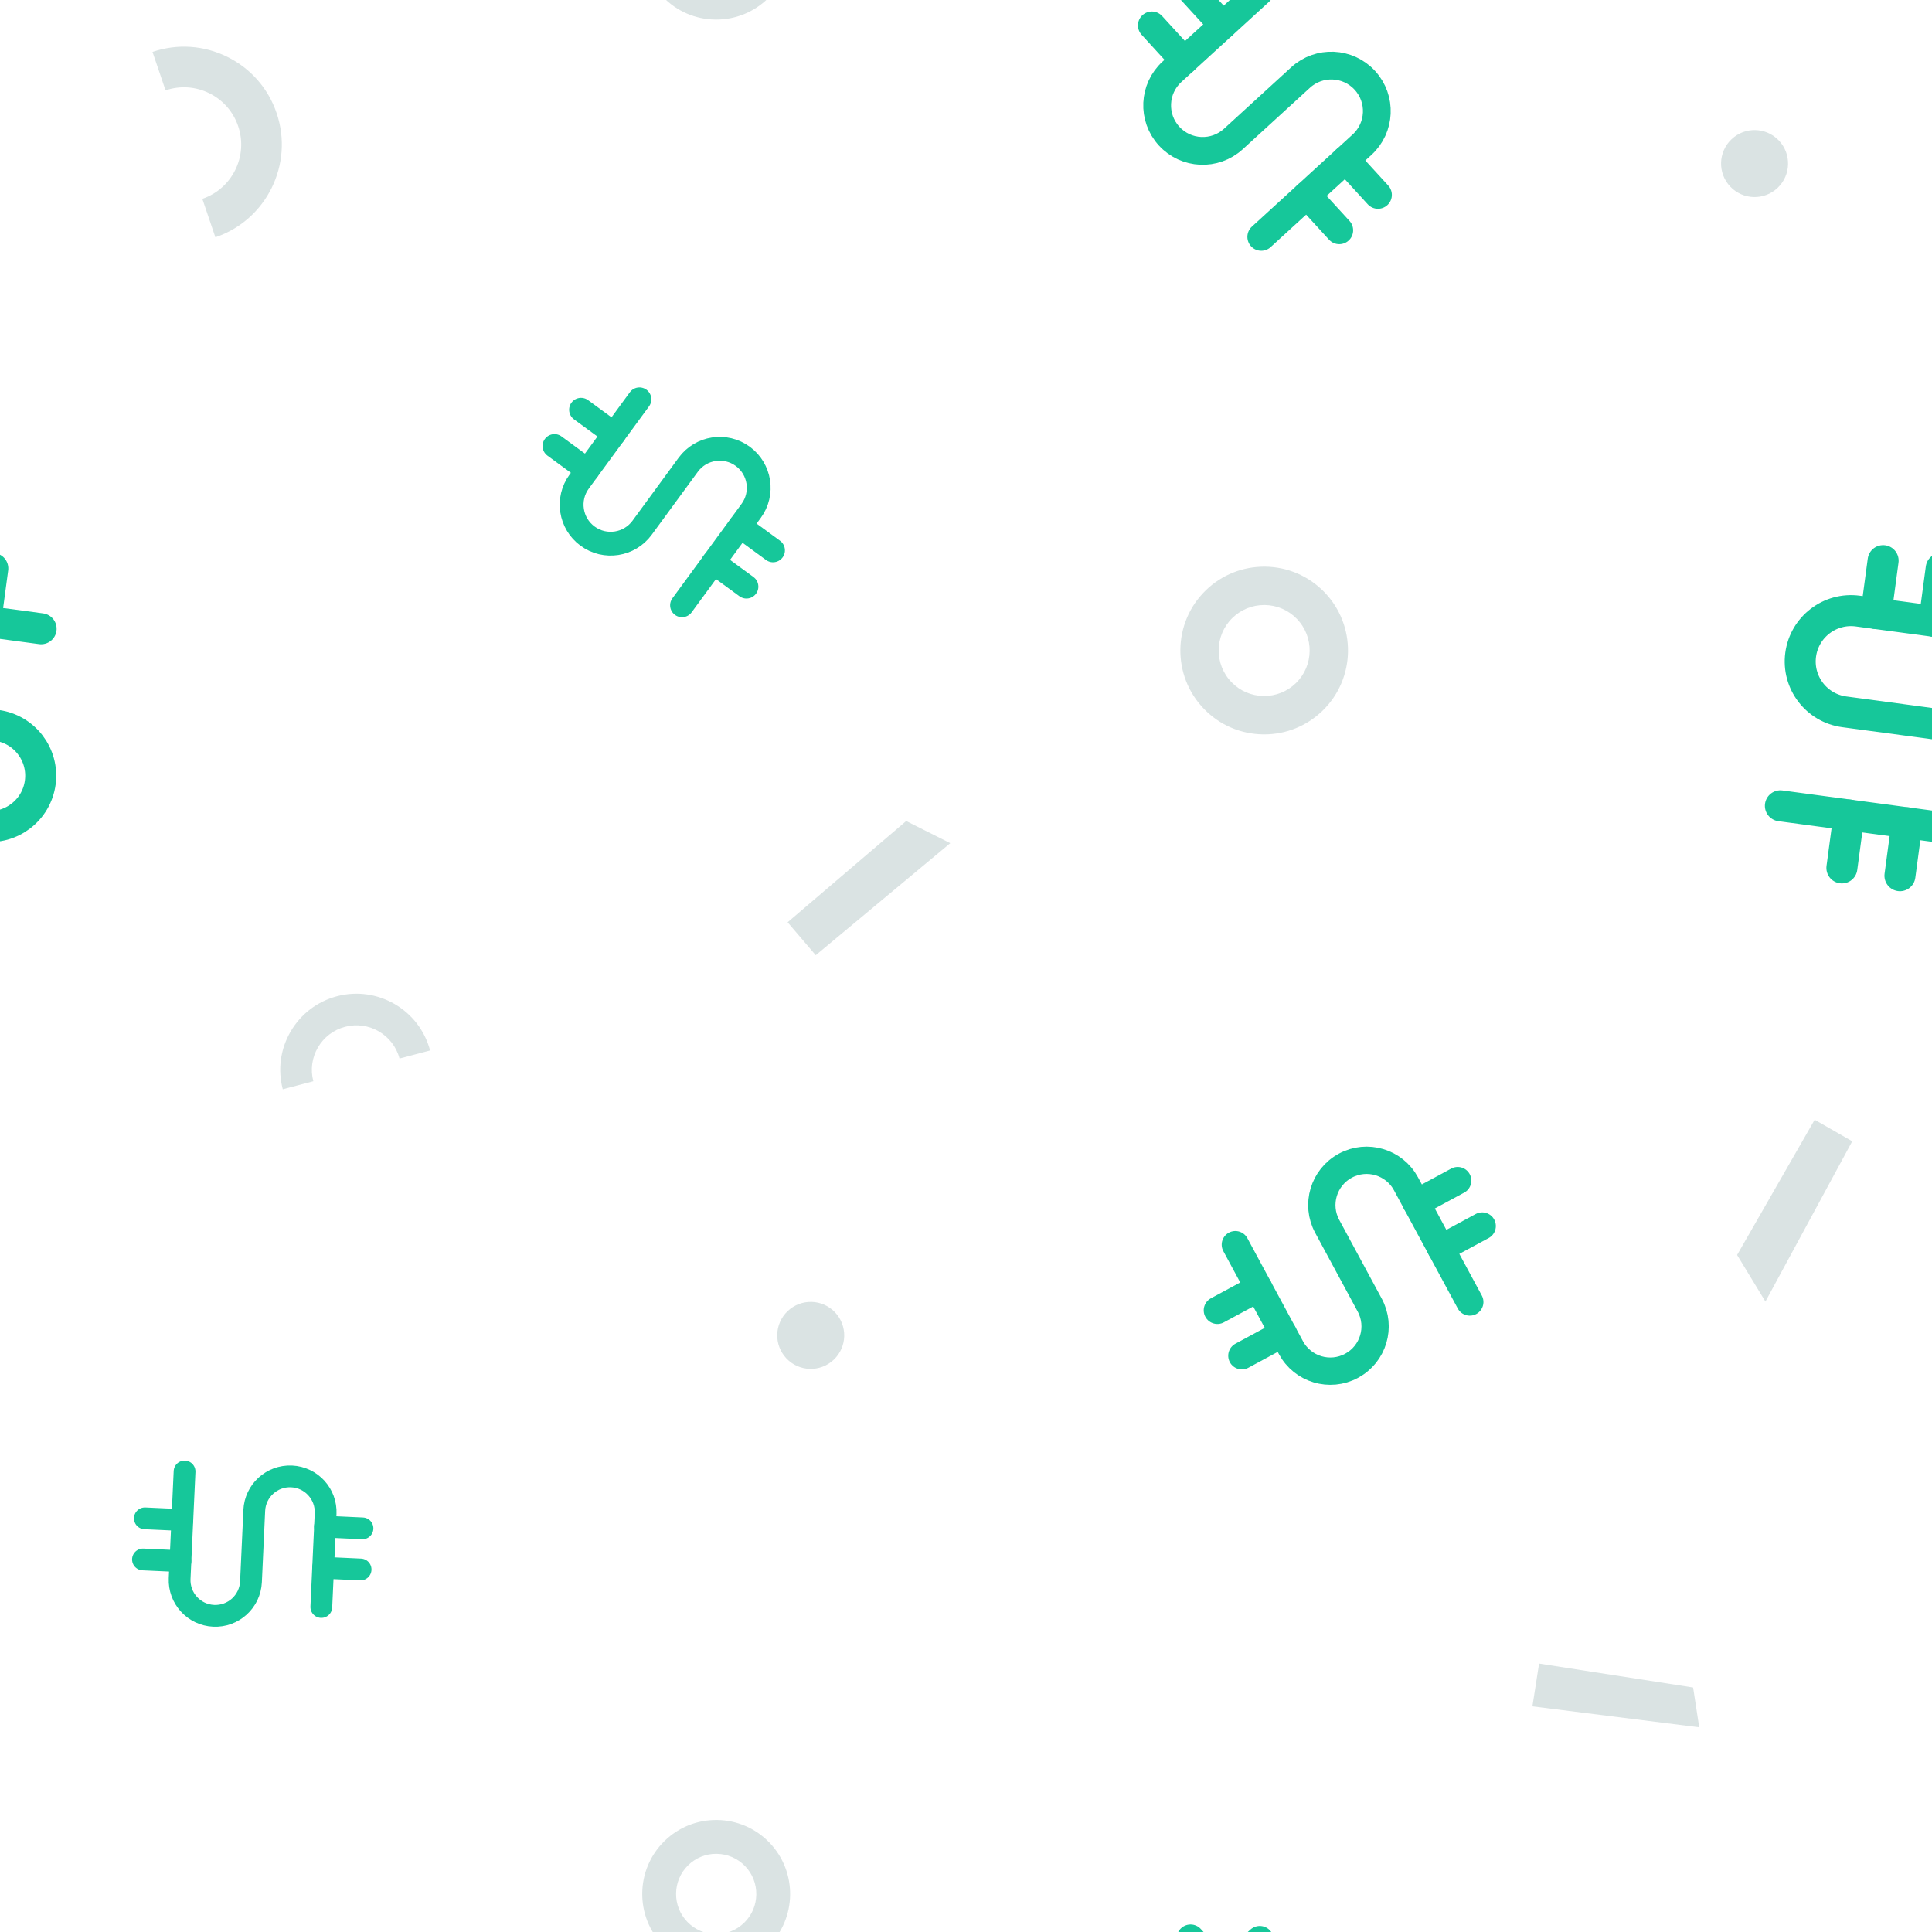 <?xml version="1.0" encoding="utf-8"?>
<svg xmlns="http://www.w3.org/2000/svg" xmlns:xlink="http://www.w3.org/1999/xlink" style="background: rgb(241, 242, 243); display: block; position: relative; shape-rendering: auto;" width="66" height="66" preserveAspectRatio="xMidYMid" viewBox="0 0 66 66"><g transform="scale(0.26)">


<defs><g id="id-0.5277730975464496"><!--Generator: Adobe Illustrator 21.0.0, SVG Export Plug-In . SVG Version: 6.00 Build 0)--><path style="fill: none; stroke: rgb(22, 199, 154); stroke-width: 8; stroke-linecap: round; stroke-linejoin: round; stroke-miterlimit: 10;" d=" M71.172,23.77H36.885c-7.243,0-13.115,5.872-13.115,13.115v0C23.77,44.128,29.642,50,36.885,50h26.23 c7.243,0,13.115,5.872,13.115,13.115v0c0,7.243-5.872,13.115-13.115,13.115H23.77" data-stroke="c1"></path><line style="fill: none; stroke: rgb(22, 199, 154); stroke-width: 8; stroke-linecap: round; stroke-linejoin: round; stroke-miterlimit: 10;" x1="41.631" y1="76.23" x2="41.631" y2="90" data-stroke="c1"></line><line style="fill: none; stroke: rgb(22, 199, 154); stroke-width: 8; stroke-linecap: round; stroke-linejoin: round; stroke-miterlimit: 10;" x1="41.631" y1="10" x2="41.631" y2="23.77" data-stroke="c1"></line><line style="fill: none; stroke: rgb(22, 199, 154); stroke-width: 8; stroke-linecap: round; stroke-linejoin: round; stroke-miterlimit: 10;" x1="56.746" y1="76.23" x2="56.746" y2="90" data-stroke="c1"></line><line style="fill: none; stroke: rgb(22, 199, 154); stroke-width: 8; stroke-linecap: round; stroke-linejoin: round; stroke-miterlimit: 10;" x1="56.746" y1="10" x2="56.746" y2="23.77" data-stroke="c1"></line></g></defs>

<!-- Generator: Adobe Illustrator 21.0.0, SVG Export Plug-In . SVG Version: 6.00 Build 0)  -->


















<g data-idx="0" data-dup="" dx="-384" dy="-128" style="transform-origin: -299.697px -33.235px; animation: 8.333s linear 0s infinite normal forwards running move-ltr-787b7d43-3afa-45d5-9ed5-de8f789bc56b;"><g transform="translate(-384,-128)"><polygon fill="#B3B4B4" points="95.261,98.953 73.345,96.2 74.22,90.577 94.461,93.724 " data-fill="c2" style="fill: rgb(218, 227, 227);"></polygon></g></g><g data-idx="0" data-dup="" dx="-128" dy="-128" style="transform-origin: -43.697px -33.235px; animation: 8.333s linear 0s infinite normal forwards running move-ltr-787b7d43-3afa-45d5-9ed5-de8f789bc56b;"><g transform="translate(-128,-128)"><polygon fill="#B3B4B4" points="95.261,98.953 73.345,96.2 74.22,90.577 94.461,93.724 " data-fill="c2" style="fill: rgb(218, 227, 227);"></polygon></g></g><g data-idx="0" data-dup="" dx="128" dy="-128" style="transform-origin: 212.303px -33.235px; animation: 8.333s linear 0s infinite normal forwards running move-ltr-787b7d43-3afa-45d5-9ed5-de8f789bc56b;"><g transform="translate(128,-128)"><polygon fill="#B3B4B4" points="95.261,98.953 73.345,96.2 74.22,90.577 94.461,93.724 " data-fill="c2" style="fill: rgb(218, 227, 227);"></polygon></g></g><g data-idx="1" data-dup="" dx="-384" dy="-128" style="transform-origin: -345.899px 85.472px; animation: 8.333s linear 0s infinite normal forwards running move-ltr-787b7d43-3afa-45d5-9ed5-de8f789bc56b;"><g transform="translate(-384,-128)"><path fill="#B3B4B4" d="M38.105,224.49c-0.05,0-0.099,0-0.149-0.001c-2.943-0.039-5.694-1.221-7.748-3.33
	c-4.239-4.352-4.147-11.342,0.205-15.581c2.108-2.054,4.884-3.157,7.833-3.124c2.943,0.039,5.694,1.222,7.748,3.33
	c4.239,4.352,4.147,11.342-0.205,15.58C43.716,223.383,40.992,224.49,38.105,224.49z M38.098,207.494
	c-1.567,0-3.044,0.6-4.169,1.695c-2.361,2.3-2.411,6.092-0.111,8.453c1.114,1.144,2.607,1.785,4.204,1.806
	c1.609,0.014,3.106-0.581,4.25-1.695c2.361-2.3,2.411-6.092,0.112-8.453l0,0c-1.114-1.144-2.607-1.785-4.204-1.806
	C38.152,207.494,38.125,207.494,38.098,207.494z" data-fill="c2" style="fill: rgb(218, 227, 227);"></path></g></g><g data-idx="1" data-dup="" dx="-128" dy="-128" style="transform-origin: -89.899px 85.472px; animation: 8.333s linear 0s infinite normal forwards running move-ltr-787b7d43-3afa-45d5-9ed5-de8f789bc56b;"><g transform="translate(-128,-128)"><path fill="#B3B4B4" d="M38.105,224.49c-0.05,0-0.099,0-0.149-0.001c-2.943-0.039-5.694-1.221-7.748-3.33
	c-4.239-4.352-4.147-11.342,0.205-15.581c2.108-2.054,4.884-3.157,7.833-3.124c2.943,0.039,5.694,1.222,7.748,3.33
	c4.239,4.352,4.147,11.342-0.205,15.58C43.716,223.383,40.992,224.49,38.105,224.49z M38.098,207.494
	c-1.567,0-3.044,0.6-4.169,1.695c-2.361,2.3-2.411,6.092-0.111,8.453c1.114,1.144,2.607,1.785,4.204,1.806
	c1.609,0.014,3.106-0.581,4.25-1.695c2.361-2.3,2.411-6.092,0.112-8.453l0,0c-1.114-1.144-2.607-1.785-4.204-1.806
	C38.152,207.494,38.125,207.494,38.098,207.494z" data-fill="c2" style="fill: rgb(218, 227, 227);"></path></g></g><g data-idx="1" data-dup="" dx="128" dy="-128" style="transform-origin: 166.101px 85.472px; animation: 8.333s linear 0s infinite normal forwards running move-ltr-787b7d43-3afa-45d5-9ed5-de8f789bc56b;"><g transform="translate(128,-128)"><path fill="#B3B4B4" d="M38.105,224.49c-0.05,0-0.099,0-0.149-0.001c-2.943-0.039-5.694-1.221-7.748-3.33
	c-4.239-4.352-4.147-11.342,0.205-15.581c2.108-2.054,4.884-3.157,7.833-3.124c2.943,0.039,5.694,1.222,7.748,3.33
	c4.239,4.352,4.147,11.342-0.205,15.58C43.716,223.383,40.992,224.49,38.105,224.49z M38.098,207.494
	c-1.567,0-3.044,0.6-4.169,1.695c-2.361,2.3-2.411,6.092-0.111,8.453c1.114,1.144,2.607,1.785,4.204,1.806
	c1.609,0.014,3.106-0.581,4.25-1.695c2.361-2.3,2.411-6.092,0.112-8.453l0,0c-1.114-1.144-2.607-1.785-4.204-1.806
	C38.152,207.494,38.125,207.494,38.098,207.494z" data-fill="c2" style="fill: rgb(218, 227, 227);"></path></g></g><g data-idx="2" data-dup="" dx="-384" dy="-128" style="transform-origin: -149.51px -80.499px; animation: 8.333s linear 0s infinite normal forwards running move-ltr-787b7d43-3afa-45d5-9ed5-de8f789bc56b;"><g transform="translate(-384,-128)"><ellipse transform="matrix(0.725 -0.689 0.689 0.725 31.783 174.591)" fill="#B3B4B4" cx="234.5" cy="47.5" rx="4.4" ry="4.4" data-fill="c2" style="fill: rgb(218, 227, 227);"></ellipse></g></g><g data-idx="2" data-dup="" dx="-128" dy="-128" style="transform-origin: 106.49px -80.499px; animation: 8.333s linear 0s infinite normal forwards running move-ltr-787b7d43-3afa-45d5-9ed5-de8f789bc56b;"><g transform="translate(-128,-128)"><ellipse transform="matrix(0.725 -0.689 0.689 0.725 31.783 174.591)" fill="#B3B4B4" cx="234.5" cy="47.5" rx="4.4" ry="4.4" data-fill="c2" style="fill: rgb(218, 227, 227);"></ellipse></g></g><g data-idx="2" data-dup="" dx="128" dy="-128" style="transform-origin: 362.49px -80.499px; animation: 8.333s linear 0s infinite normal forwards running move-ltr-787b7d43-3afa-45d5-9ed5-de8f789bc56b;"><g transform="translate(128,-128)"><ellipse transform="matrix(0.725 -0.689 0.689 0.725 31.783 174.591)" fill="#B3B4B4" cx="234.5" cy="47.5" rx="4.4" ry="4.4" data-fill="c2" style="fill: rgb(218, 227, 227);"></ellipse></g></g><g data-idx="3" data-dup="" dx="-384" dy="-128" style="transform-origin: -227.467px 18.653px; animation: 8.333s linear 0s infinite normal forwards running move-ltr-787b7d43-3afa-45d5-9ed5-de8f789bc56b;"><g transform="translate(-384,-128)"><path fill="#B3B4B4" d="M156.299,159.176l-1.714-5.053c3.929-1.333,6.042-5.614,4.709-9.543c-0.645-1.903-1.994-3.442-3.796-4.331
	c-1.803-0.89-3.844-1.024-5.747-0.378l-1.714-5.053c3.254-1.103,6.741-0.874,9.822,0.646c3.08,1.52,5.385,4.149,6.488,7.402
	C166.625,149.582,163.015,156.898,156.299,159.176z" data-fill="c2" style="fill: rgb(218, 227, 227);"></path></g></g><g data-idx="3" data-dup="" dx="-128" dy="-128" style="transform-origin: 28.533px 18.653px; animation: 8.333s linear 0s infinite normal forwards running move-ltr-787b7d43-3afa-45d5-9ed5-de8f789bc56b;"><g transform="translate(-128,-128)"><path fill="#B3B4B4" d="M156.299,159.176l-1.714-5.053c3.929-1.333,6.042-5.614,4.709-9.543c-0.645-1.903-1.994-3.442-3.796-4.331
	c-1.803-0.89-3.844-1.024-5.747-0.378l-1.714-5.053c3.254-1.103,6.741-0.874,9.822,0.646c3.08,1.52,5.385,4.149,6.488,7.402
	C166.625,149.582,163.015,156.898,156.299,159.176z" data-fill="c2" style="fill: rgb(218, 227, 227);"></path></g></g><g data-idx="3" data-dup="" dx="128" dy="-128" style="transform-origin: 284.533px 18.653px; animation: 8.333s linear 0s infinite normal forwards running move-ltr-787b7d43-3afa-45d5-9ed5-de8f789bc56b;"><g transform="translate(128,-128)"><path fill="#B3B4B4" d="M156.299,159.176l-1.714-5.053c3.929-1.333,6.042-5.614,4.709-9.543c-0.645-1.903-1.994-3.442-3.796-4.331
	c-1.803-0.89-3.844-1.024-5.747-0.378l-1.714-5.053c3.254-1.103,6.741-0.874,9.822,0.646c3.08,1.52,5.385,4.149,6.488,7.402
	C166.625,149.582,163.015,156.898,156.299,159.176z" data-fill="c2" style="fill: rgb(218, 227, 227);"></path></g></g><g data-idx="4" data-dup="" dx="-384" dy="-128" style="transform-origin: -281.506px 21.495px; animation: 8.333s linear 0s infinite normal forwards running move-ltr-787b7d43-3afa-45d5-9ed5-de8f789bc56b;"><g transform="translate(-384,-128)"><ellipse transform="matrix(0.725 -0.689 0.689 0.725 -74.784 111.724)" fill="#B3B4B4" cx="102.5" cy="149.5" rx="4.4" ry="4.4" data-fill="c2" style="fill: rgb(218, 227, 227);"></ellipse></g></g><g data-idx="4" data-dup="" dx="-128" dy="-128" style="transform-origin: -25.506px 21.495px; animation: 8.333s linear 0s infinite normal forwards running move-ltr-787b7d43-3afa-45d5-9ed5-de8f789bc56b;"><g transform="translate(-128,-128)"><ellipse transform="matrix(0.725 -0.689 0.689 0.725 -74.784 111.724)" fill="#B3B4B4" cx="102.5" cy="149.5" rx="4.4" ry="4.4" data-fill="c2" style="fill: rgb(218, 227, 227);"></ellipse></g></g><g data-idx="4" data-dup="" dx="128" dy="-128" style="transform-origin: 230.494px 21.495px; animation: 8.333s linear 0s infinite normal forwards running move-ltr-787b7d43-3afa-45d5-9ed5-de8f789bc56b;"><g transform="translate(128,-128)"><ellipse transform="matrix(0.725 -0.689 0.689 0.725 -74.784 111.724)" fill="#B3B4B4" cx="102.5" cy="149.5" rx="4.4" ry="4.4" data-fill="c2" style="fill: rgb(218, 227, 227);"></ellipse></g></g><g data-idx="5" data-dup="" dx="-384" dy="-128" style="transform-origin: -141.829px 116.691px; animation: 8.333s linear 0s infinite normal forwards running move-ltr-787b7d43-3afa-45d5-9ed5-de8f789bc56b;"><g transform="translate(-384,-128)"><polygon fill="#B3B4B4" points="231.486,249.178 247.065,235.877 252.857,238.786 235.18,253.505 " data-fill="c2" style="fill: rgb(218, 227, 227);"></polygon></g></g><g data-idx="5" data-dup="" dx="-128" dy="-128" style="transform-origin: 114.171px 116.691px; animation: 8.333s linear 0s infinite normal forwards running move-ltr-787b7d43-3afa-45d5-9ed5-de8f789bc56b;"><g transform="translate(-128,-128)"><polygon fill="#B3B4B4" points="231.486,249.178 247.065,235.877 252.857,238.786 235.18,253.505 " data-fill="c2" style="fill: rgb(218, 227, 227);"></polygon></g></g><g data-idx="5" data-dup="" dx="128" dy="-128" style="transform-origin: 370.171px 116.691px; animation: 8.333s linear 0s infinite normal forwards running move-ltr-787b7d43-3afa-45d5-9ed5-de8f789bc56b;"><g transform="translate(128,-128)"><polygon fill="#B3B4B4" points="231.486,249.178 247.065,235.877 252.857,238.786 235.18,253.505 " data-fill="c2" style="fill: rgb(218, 227, 227);"></polygon></g></g><g data-idx="6" data-dup="" dx="-384" dy="-128" style="transform-origin: -276.197px -96.931px; animation: 8.333s linear 0s infinite normal forwards running move-ltr-787b7d43-3afa-45d5-9ed5-de8f789bc56b;"><g transform="translate(-384,-128)"><polygon fill="#B3B4B4" points="115.367,21.954 103.961,43.014 100.239,36.891 110.431,19.123 " data-fill="c2" style="fill: rgb(218, 227, 227);"></polygon></g></g><g data-idx="6" data-dup="" dx="-128" dy="-128" style="transform-origin: -20.197px -96.931px; animation: 8.333s linear 0s infinite normal forwards running move-ltr-787b7d43-3afa-45d5-9ed5-de8f789bc56b;"><g transform="translate(-128,-128)"><polygon fill="#B3B4B4" points="115.367,21.954 103.961,43.014 100.239,36.891 110.431,19.123 " data-fill="c2" style="fill: rgb(218, 227, 227);"></polygon></g></g><g data-idx="6" data-dup="" dx="128" dy="-128" style="transform-origin: 235.803px -96.931px; animation: 8.333s linear 0s infinite normal forwards running move-ltr-787b7d43-3afa-45d5-9ed5-de8f789bc56b;"><g transform="translate(128,-128)"><polygon fill="#B3B4B4" points="115.367,21.954 103.961,43.014 100.239,36.891 110.431,19.123 " data-fill="c2" style="fill: rgb(218, 227, 227);"></polygon></g></g><g data-idx="7" data-dup="" dx="-384" dy="-128" style="transform-origin: -161.9px -7.15px; animation: 8.333s linear 0s infinite normal forwards running move-ltr-787b7d43-3afa-45d5-9ed5-de8f789bc56b;"><g transform="translate(-384,-128)"><path fill="#B3B4B4" d="M222.104,130.57c-0.044,0-0.088,0-0.132-0.001c-2.596-0.034-5.024-1.077-6.835-2.937
	c-3.74-3.84-3.659-10.006,0.181-13.746c1.86-1.812,4.308-2.785,6.91-2.756c2.596,0.034,5.024,1.078,6.835,2.938
	c3.74,3.839,3.659,10.006-0.181,13.745C227.054,129.594,224.651,130.57,222.104,130.57z M222.099,115.576
	c-1.382,0-2.686,0.53-3.678,1.496c-2.083,2.029-2.127,5.374-0.098,7.458c0.983,1.009,2.3,1.575,3.708,1.594
	c1.42,0.013,2.74-0.512,3.749-1.495c2.083-2.029,2.127-5.374,0.098-7.457l0,0c-0.983-1.009-2.3-1.575-3.708-1.594
	C222.146,115.576,222.122,115.576,222.099,115.576z" data-fill="c2" style="fill: rgb(218, 227, 227);"></path></g></g><g data-idx="7" data-dup="" dx="-128" dy="-128" style="transform-origin: 94.1px -7.15px; animation: 8.333s linear 0s infinite normal forwards running move-ltr-787b7d43-3afa-45d5-9ed5-de8f789bc56b;"><g transform="translate(-128,-128)"><path fill="#B3B4B4" d="M222.104,130.57c-0.044,0-0.088,0-0.132-0.001c-2.596-0.034-5.024-1.077-6.835-2.937
	c-3.74-3.84-3.659-10.006,0.181-13.746c1.86-1.812,4.308-2.785,6.91-2.756c2.596,0.034,5.024,1.078,6.835,2.938
	c3.74,3.839,3.659,10.006-0.181,13.745C227.054,129.594,224.651,130.57,222.104,130.57z M222.099,115.576
	c-1.382,0-2.686,0.53-3.678,1.496c-2.083,2.029-2.127,5.374-0.098,7.458c0.983,1.009,2.3,1.575,3.708,1.594
	c1.42,0.013,2.74-0.512,3.749-1.495c2.083-2.029,2.127-5.374,0.098-7.457l0,0c-0.983-1.009-2.3-1.575-3.708-1.594
	C222.146,115.576,222.122,115.576,222.099,115.576z" data-fill="c2" style="fill: rgb(218, 227, 227);"></path></g></g><g data-idx="7" data-dup="" dx="128" dy="-128" style="transform-origin: 350.1px -7.15px; animation: 8.333s linear 0s infinite normal forwards running move-ltr-787b7d43-3afa-45d5-9ed5-de8f789bc56b;"><g transform="translate(128,-128)"><path fill="#B3B4B4" d="M222.104,130.57c-0.044,0-0.088,0-0.132-0.001c-2.596-0.034-5.024-1.077-6.835-2.937
	c-3.74-3.84-3.659-10.006,0.181-13.746c1.86-1.812,4.308-2.785,6.91-2.756c2.596,0.034,5.024,1.078,6.835,2.938
	c3.74,3.839,3.659,10.006-0.181,13.745C227.054,129.594,224.651,130.57,222.104,130.57z M222.099,115.576
	c-1.382,0-2.686,0.53-3.678,1.496c-2.083,2.029-2.127,5.374-0.098,7.458c0.983,1.009,2.3,1.575,3.708,1.594
	c1.42,0.013,2.74-0.512,3.749-1.495c2.083-2.029,2.127-5.374,0.098-7.457l0,0c-0.983-1.009-2.3-1.575-3.708-1.594
	C222.146,115.576,222.122,115.576,222.099,115.576z" data-fill="c2" style="fill: rgb(218, 227, 227);"></path></g></g><g data-idx="8" data-dup="" dx="-384" dy="-128" style="transform-origin: -209.335px -119.158px; animation: 8.333s linear 0s infinite normal forwards running move-ltr-787b7d43-3afa-45d5-9ed5-de8f789bc56b;"><g transform="translate(-384,-128)"><path fill="#B3B4B4" d="M184.509,10.022l-4.015,1.058c-0.822-3.122-4.032-4.993-7.154-4.17c-1.512,0.398-2.779,1.362-3.567,2.713
	c-0.788,1.352-1.003,2.929-0.603,4.44l-4.015,1.058c-0.681-2.585-0.315-5.28,1.031-7.589c1.346-2.309,3.511-3.956,6.096-4.637
	C177.619,1.489,183.103,4.687,184.509,10.022z" data-fill="c2" style="fill: rgb(218, 227, 227);"></path></g></g><g data-idx="8" data-dup="" dx="-128" dy="-128" style="transform-origin: 46.665px -119.158px; animation: 8.333s linear 0s infinite normal forwards running move-ltr-787b7d43-3afa-45d5-9ed5-de8f789bc56b;"><g transform="translate(-128,-128)"><path fill="#B3B4B4" d="M184.509,10.022l-4.015,1.058c-0.822-3.122-4.032-4.993-7.154-4.17c-1.512,0.398-2.779,1.362-3.567,2.713
	c-0.788,1.352-1.003,2.929-0.603,4.44l-4.015,1.058c-0.681-2.585-0.315-5.28,1.031-7.589c1.346-2.309,3.511-3.956,6.096-4.637
	C177.619,1.489,183.103,4.687,184.509,10.022z" data-fill="c2" style="fill: rgb(218, 227, 227);"></path></g></g><g data-idx="8" data-dup="" dx="128" dy="-128" style="transform-origin: 302.665px -119.158px; animation: 8.333s linear 0s infinite normal forwards running move-ltr-787b7d43-3afa-45d5-9ed5-de8f789bc56b;"><g transform="translate(128,-128)"><path fill="#B3B4B4" d="M184.509,10.022l-4.015,1.058c-0.822-3.122-4.032-4.993-7.154-4.17c-1.512,0.398-2.779,1.362-3.567,2.713
	c-0.788,1.352-1.003,2.929-0.603,4.44l-4.015,1.058c-0.681-2.585-0.315-5.28,1.031-7.589c1.346-2.309,3.511-3.956,6.096-4.637
	C177.619,1.489,183.103,4.687,184.509,10.022z" data-fill="c2" style="fill: rgb(218, 227, 227);"></path></g></g><g data-idx="9" data-dup="" dx="-384" dy="-128" style="transform-origin: -262.924px 94.399px; animation: 8.333s linear 0s infinite normal forwards running move-ltr-787b7d43-3afa-45d5-9ed5-de8f789bc56b;"><g transform="translate(-384,-128)"><g transform="matrix(0.991 0.133 -0.133 0.991 30.542 -14.083) translate(121.067,222.398) scale(0.679)"><g data-icon="" transform="scale(0.75)">  <use xlink:href="#id-0.5277730975464496" x="-50" y="-50"></use>
</g></g></g></g><g data-idx="9" data-dup="" dx="-128" dy="-128" style="transform-origin: -6.924px 94.399px; animation: 8.333s linear 0s infinite normal forwards running move-ltr-787b7d43-3afa-45d5-9ed5-de8f789bc56b;"><g transform="translate(-128,-128)"><g transform="matrix(0.991 0.133 -0.133 0.991 30.542 -14.083) translate(121.067,222.398) scale(0.679)"><g data-icon="" transform="scale(0.75)">  <use xlink:href="#id-0.5277730975464496" x="-50" y="-50"></use>
</g></g></g></g><g data-idx="9" data-dup="" dx="128" dy="-128" style="transform-origin: 249.076px 94.399px; animation: 8.333s linear 0s infinite normal forwards running move-ltr-787b7d43-3afa-45d5-9ed5-de8f789bc56b;"><g transform="translate(128,-128)"><g transform="matrix(0.991 0.133 -0.133 0.991 30.542 -14.083) translate(121.067,222.398) scale(0.679)"><g data-icon="" transform="scale(0.75)">  <use xlink:href="#id-0.5277730975464496" x="-50" y="-50"></use>
</g></g></g></g><g data-idx="10" data-dup="" dx="-384" dy="-128" style="transform-origin: -222.743px -52.826px; animation: 8.333s linear 0s infinite normal forwards running move-ltr-787b7d43-3afa-45d5-9ed5-de8f789bc56b;"><g transform="translate(-384,-128)"><g transform="matrix(-0.046 0.999 -0.999 -0.046 243.707 -82.505) translate(161.268,75.171) scale(0.477)"><g data-icon="" transform="scale(0.75)">  <use xlink:href="#id-0.5277730975464496" x="-50" y="-50"></use>
</g></g></g></g><g data-idx="10" data-dup="" dx="-128" dy="-128" style="transform-origin: 33.257px -52.826px; animation: 8.333s linear 0s infinite normal forwards running move-ltr-787b7d43-3afa-45d5-9ed5-de8f789bc56b;"><g transform="translate(-128,-128)"><g transform="matrix(-0.046 0.999 -0.999 -0.046 243.707 -82.505) translate(161.268,75.171) scale(0.477)"><g data-icon="" transform="scale(0.75)">  <use xlink:href="#id-0.5277730975464496" x="-50" y="-50"></use>
</g></g></g></g><g data-idx="10" data-dup="" dx="128" dy="-128" style="transform-origin: 289.257px -52.826px; animation: 8.333s linear 0s infinite normal forwards running move-ltr-787b7d43-3afa-45d5-9ed5-de8f789bc56b;"><g transform="translate(128,-128)"><g transform="matrix(-0.046 0.999 -0.999 -0.046 243.707 -82.505) translate(161.268,75.171) scale(0.477)"><g data-icon="" transform="scale(0.75)">  <use xlink:href="#id-0.5277730975464496" x="-50" y="-50"></use>
</g></g></g></g><g data-idx="11" data-dup="" dx="-384" dy="-128" style="transform-origin: -168.692px 65.082px; animation: 8.333s linear 0s infinite normal forwards running move-ltr-787b7d43-3afa-45d5-9ed5-de8f789bc56b;"><g transform="translate(-384,-128)"><g transform="matrix(0.591 -0.807 0.807 0.591 -67.658 252.831) translate(215.293,193.082) scale(0.521)"><g data-icon="" transform="scale(0.75)">  <use xlink:href="#id-0.5277730975464496" x="-50" y="-50"></use>
</g></g></g></g><g data-idx="11" data-dup="" dx="-128" dy="-128" style="transform-origin: 87.308px 65.082px; animation: 8.333s linear 0s infinite normal forwards running move-ltr-787b7d43-3afa-45d5-9ed5-de8f789bc56b;"><g transform="translate(-128,-128)"><g transform="matrix(0.591 -0.807 0.807 0.591 -67.658 252.831) translate(215.293,193.082) scale(0.521)"><g data-icon="" transform="scale(0.75)">  <use xlink:href="#id-0.5277730975464496" x="-50" y="-50"></use>
</g></g></g></g><g data-idx="11" data-dup="" dx="128" dy="-128" style="transform-origin: 343.308px 65.082px; animation: 8.333s linear 0s infinite normal forwards running move-ltr-787b7d43-3afa-45d5-9ed5-de8f789bc56b;"><g transform="translate(128,-128)"><g transform="matrix(0.591 -0.807 0.807 0.591 -67.658 252.831) translate(215.293,193.082) scale(0.521)"><g data-icon="" transform="scale(0.75)">  <use xlink:href="#id-0.5277730975464496" x="-50" y="-50"></use>
</g></g></g></g><g data-idx="12" data-dup="" dx="-384" dy="-128" style="transform-origin: -334.815px -89.696px; animation: 8.333s linear 0s infinite normal forwards running move-ltr-787b7d43-3afa-45d5-9ed5-de8f789bc56b;"><g transform="translate(-384,-128)"><g transform="matrix(-0.475 -0.88 0.88 -0.475 38.828 99.785) translate(49.185,38.308) scale(0.598)"><g data-icon="" transform="scale(0.75)">  <use xlink:href="#id-0.5277730975464496" x="-50" y="-50"></use>
</g></g></g></g><g data-idx="12" data-dup="" dx="-128" dy="-128" style="transform-origin: -78.815px -89.696px; animation: 8.333s linear 0s infinite normal forwards running move-ltr-787b7d43-3afa-45d5-9ed5-de8f789bc56b;"><g transform="translate(-128,-128)"><g transform="matrix(-0.475 -0.88 0.88 -0.475 38.828 99.785) translate(49.185,38.308) scale(0.598)"><g data-icon="" transform="scale(0.75)">  <use xlink:href="#id-0.5277730975464496" x="-50" y="-50"></use>
</g></g></g></g><g data-idx="12" data-dup="" dx="128" dy="-128" style="transform-origin: 177.185px -89.696px; animation: 8.333s linear 0s infinite normal forwards running move-ltr-787b7d43-3afa-45d5-9ed5-de8f789bc56b;"><g transform="translate(128,-128)"><g transform="matrix(-0.475 -0.88 0.88 -0.475 38.828 99.785) translate(49.185,38.308) scale(0.598)"><g data-icon="" transform="scale(0.75)">  <use xlink:href="#id-0.5277730975464496" x="-50" y="-50"></use>
</g></g></g></g><g data-idx="13" data-dup="" dx="-384" dy="-128" style="transform-origin: -345.567px 14.247px; animation: 8.333s linear 0s infinite normal forwards running move-ltr-787b7d43-3afa-45d5-9ed5-de8f789bc56b;"><g transform="translate(-384,-128)"><g transform="matrix(0.738 -0.675 0.675 0.738 -85.907 63.188) translate(38.434,142.243) scale(0.608)"><g data-icon="" transform="scale(0.75)">  <use xlink:href="#id-0.5277730975464496" x="-50" y="-50"></use>
</g></g></g></g><g data-idx="13" data-dup="" dx="-128" dy="-128" style="transform-origin: -89.567px 14.247px; animation: 8.333s linear 0s infinite normal forwards running move-ltr-787b7d43-3afa-45d5-9ed5-de8f789bc56b;"><g transform="translate(-128,-128)"><g transform="matrix(0.738 -0.675 0.675 0.738 -85.907 63.188) translate(38.434,142.243) scale(0.608)"><g data-icon="" transform="scale(0.75)">  <use xlink:href="#id-0.5277730975464496" x="-50" y="-50"></use>
</g></g></g></g><g data-idx="13" data-dup="" dx="128" dy="-128" style="transform-origin: 166.433px 14.247px; animation: 8.333s linear 0s infinite normal forwards running move-ltr-787b7d43-3afa-45d5-9ed5-de8f789bc56b;"><g transform="translate(128,-128)"><g transform="matrix(0.738 -0.675 0.675 0.738 -85.907 63.188) translate(38.434,142.243) scale(0.608)"><g data-icon="" transform="scale(0.75)">  <use xlink:href="#id-0.5277730975464496" x="-50" y="-50"></use>
</g></g></g></g><g data-idx="0" data-dup="" dx="-384" dy="128" style="transform-origin: -299.697px 222.765px; animation: 8.333s linear 0s infinite normal forwards running move-ltr-787b7d43-3afa-45d5-9ed5-de8f789bc56b;"><g transform="translate(-384,128)"><polygon fill="#B3B4B4" points="95.261,98.953 73.345,96.2 74.22,90.577 94.461,93.724 " data-fill="c2" style="fill: rgb(218, 227, 227);"></polygon></g></g><g data-idx="0" data-dup="" dx="-128" dy="128" style="transform-origin: -43.697px 222.765px; animation: 8.333s linear 0s infinite normal forwards running move-ltr-787b7d43-3afa-45d5-9ed5-de8f789bc56b;"><g transform="translate(-128,128)"><polygon fill="#B3B4B4" points="95.261,98.953 73.345,96.2 74.22,90.577 94.461,93.724 " data-fill="c2" style="fill: rgb(218, 227, 227);"></polygon></g></g><g data-idx="0" data-dup="" dx="128" dy="128" style="transform-origin: 212.303px 222.765px; animation: 8.333s linear 0s infinite normal forwards running move-ltr-787b7d43-3afa-45d5-9ed5-de8f789bc56b;"><g transform="translate(128,128)"><polygon fill="#B3B4B4" points="95.261,98.953 73.345,96.2 74.22,90.577 94.461,93.724 " data-fill="c2" style="fill: rgb(218, 227, 227);"></polygon></g></g><g data-idx="1" data-dup="" dx="-384" dy="128" style="transform-origin: -345.899px 341.472px; animation: 8.333s linear 0s infinite normal forwards running move-ltr-787b7d43-3afa-45d5-9ed5-de8f789bc56b;"><g transform="translate(-384,128)"><path fill="#B3B4B4" d="M38.105,224.49c-0.05,0-0.099,0-0.149-0.001c-2.943-0.039-5.694-1.221-7.748-3.33
	c-4.239-4.352-4.147-11.342,0.205-15.581c2.108-2.054,4.884-3.157,7.833-3.124c2.943,0.039,5.694,1.222,7.748,3.33
	c4.239,4.352,4.147,11.342-0.205,15.58C43.716,223.383,40.992,224.49,38.105,224.49z M38.098,207.494
	c-1.567,0-3.044,0.6-4.169,1.695c-2.361,2.3-2.411,6.092-0.111,8.453c1.114,1.144,2.607,1.785,4.204,1.806
	c1.609,0.014,3.106-0.581,4.25-1.695c2.361-2.3,2.411-6.092,0.112-8.453l0,0c-1.114-1.144-2.607-1.785-4.204-1.806
	C38.152,207.494,38.125,207.494,38.098,207.494z" data-fill="c2" style="fill: rgb(218, 227, 227);"></path></g></g><g data-idx="1" data-dup="" dx="-128" dy="128" style="transform-origin: -89.899px 341.472px; animation: 8.333s linear 0s infinite normal forwards running move-ltr-787b7d43-3afa-45d5-9ed5-de8f789bc56b;"><g transform="translate(-128,128)"><path fill="#B3B4B4" d="M38.105,224.49c-0.05,0-0.099,0-0.149-0.001c-2.943-0.039-5.694-1.221-7.748-3.33
	c-4.239-4.352-4.147-11.342,0.205-15.581c2.108-2.054,4.884-3.157,7.833-3.124c2.943,0.039,5.694,1.222,7.748,3.33
	c4.239,4.352,4.147,11.342-0.205,15.58C43.716,223.383,40.992,224.49,38.105,224.49z M38.098,207.494
	c-1.567,0-3.044,0.6-4.169,1.695c-2.361,2.3-2.411,6.092-0.111,8.453c1.114,1.144,2.607,1.785,4.204,1.806
	c1.609,0.014,3.106-0.581,4.25-1.695c2.361-2.3,2.411-6.092,0.112-8.453l0,0c-1.114-1.144-2.607-1.785-4.204-1.806
	C38.152,207.494,38.125,207.494,38.098,207.494z" data-fill="c2" style="fill: rgb(218, 227, 227);"></path></g></g><g data-idx="1" data-dup="" dx="128" dy="128" style="transform-origin: 166.101px 341.472px; animation: 8.333s linear 0s infinite normal forwards running move-ltr-787b7d43-3afa-45d5-9ed5-de8f789bc56b;"><g transform="translate(128,128)"><path fill="#B3B4B4" d="M38.105,224.49c-0.05,0-0.099,0-0.149-0.001c-2.943-0.039-5.694-1.221-7.748-3.33
	c-4.239-4.352-4.147-11.342,0.205-15.581c2.108-2.054,4.884-3.157,7.833-3.124c2.943,0.039,5.694,1.222,7.748,3.33
	c4.239,4.352,4.147,11.342-0.205,15.58C43.716,223.383,40.992,224.49,38.105,224.49z M38.098,207.494
	c-1.567,0-3.044,0.6-4.169,1.695c-2.361,2.3-2.411,6.092-0.111,8.453c1.114,1.144,2.607,1.785,4.204,1.806
	c1.609,0.014,3.106-0.581,4.25-1.695c2.361-2.3,2.411-6.092,0.112-8.453l0,0c-1.114-1.144-2.607-1.785-4.204-1.806
	C38.152,207.494,38.125,207.494,38.098,207.494z" data-fill="c2" style="fill: rgb(218, 227, 227);"></path></g></g><g data-idx="2" data-dup="" dx="-384" dy="128" style="transform-origin: -149.51px 175.501px; animation: 8.333s linear 0s infinite normal forwards running move-ltr-787b7d43-3afa-45d5-9ed5-de8f789bc56b;"><g transform="translate(-384,128)"><ellipse transform="matrix(0.725 -0.689 0.689 0.725 31.783 174.591)" fill="#B3B4B4" cx="234.5" cy="47.5" rx="4.4" ry="4.4" data-fill="c2" style="fill: rgb(218, 227, 227);"></ellipse></g></g><g data-idx="2" data-dup="" dx="-128" dy="128" style="transform-origin: 106.49px 175.501px; animation: 8.333s linear 0s infinite normal forwards running move-ltr-787b7d43-3afa-45d5-9ed5-de8f789bc56b;"><g transform="translate(-128,128)"><ellipse transform="matrix(0.725 -0.689 0.689 0.725 31.783 174.591)" fill="#B3B4B4" cx="234.5" cy="47.5" rx="4.4" ry="4.4" data-fill="c2" style="fill: rgb(218, 227, 227);"></ellipse></g></g><g data-idx="2" data-dup="" dx="128" dy="128" style="transform-origin: 362.49px 175.501px; animation: 8.333s linear 0s infinite normal forwards running move-ltr-787b7d43-3afa-45d5-9ed5-de8f789bc56b;"><g transform="translate(128,128)"><ellipse transform="matrix(0.725 -0.689 0.689 0.725 31.783 174.591)" fill="#B3B4B4" cx="234.5" cy="47.5" rx="4.4" ry="4.4" data-fill="c2" style="fill: rgb(218, 227, 227);"></ellipse></g></g><g data-idx="3" data-dup="" dx="-384" dy="128" style="transform-origin: -227.467px 274.653px; animation: 8.333s linear 0s infinite normal forwards running move-ltr-787b7d43-3afa-45d5-9ed5-de8f789bc56b;"><g transform="translate(-384,128)"><path fill="#B3B4B4" d="M156.299,159.176l-1.714-5.053c3.929-1.333,6.042-5.614,4.709-9.543c-0.645-1.903-1.994-3.442-3.796-4.331
	c-1.803-0.89-3.844-1.024-5.747-0.378l-1.714-5.053c3.254-1.103,6.741-0.874,9.822,0.646c3.08,1.52,5.385,4.149,6.488,7.402
	C166.625,149.582,163.015,156.898,156.299,159.176z" data-fill="c2" style="fill: rgb(218, 227, 227);"></path></g></g><g data-idx="3" data-dup="" dx="-128" dy="128" style="transform-origin: 28.533px 274.653px; animation: 8.333s linear 0s infinite normal forwards running move-ltr-787b7d43-3afa-45d5-9ed5-de8f789bc56b;"><g transform="translate(-128,128)"><path fill="#B3B4B4" d="M156.299,159.176l-1.714-5.053c3.929-1.333,6.042-5.614,4.709-9.543c-0.645-1.903-1.994-3.442-3.796-4.331
	c-1.803-0.89-3.844-1.024-5.747-0.378l-1.714-5.053c3.254-1.103,6.741-0.874,9.822,0.646c3.08,1.52,5.385,4.149,6.488,7.402
	C166.625,149.582,163.015,156.898,156.299,159.176z" data-fill="c2" style="fill: rgb(218, 227, 227);"></path></g></g><g data-idx="3" data-dup="" dx="128" dy="128" style="transform-origin: 284.533px 274.653px; animation: 8.333s linear 0s infinite normal forwards running move-ltr-787b7d43-3afa-45d5-9ed5-de8f789bc56b;"><g transform="translate(128,128)"><path fill="#B3B4B4" d="M156.299,159.176l-1.714-5.053c3.929-1.333,6.042-5.614,4.709-9.543c-0.645-1.903-1.994-3.442-3.796-4.331
	c-1.803-0.89-3.844-1.024-5.747-0.378l-1.714-5.053c3.254-1.103,6.741-0.874,9.822,0.646c3.08,1.52,5.385,4.149,6.488,7.402
	C166.625,149.582,163.015,156.898,156.299,159.176z" data-fill="c2" style="fill: rgb(218, 227, 227);"></path></g></g><g data-idx="4" data-dup="" dx="-384" dy="128" style="transform-origin: -281.506px 277.495px; animation: 8.333s linear 0s infinite normal forwards running move-ltr-787b7d43-3afa-45d5-9ed5-de8f789bc56b;"><g transform="translate(-384,128)"><ellipse transform="matrix(0.725 -0.689 0.689 0.725 -74.784 111.724)" fill="#B3B4B4" cx="102.5" cy="149.5" rx="4.4" ry="4.4" data-fill="c2" style="fill: rgb(218, 227, 227);"></ellipse></g></g><g data-idx="4" data-dup="" dx="-128" dy="128" style="transform-origin: -25.506px 277.495px; animation: 8.333s linear 0s infinite normal forwards running move-ltr-787b7d43-3afa-45d5-9ed5-de8f789bc56b;"><g transform="translate(-128,128)"><ellipse transform="matrix(0.725 -0.689 0.689 0.725 -74.784 111.724)" fill="#B3B4B4" cx="102.5" cy="149.5" rx="4.4" ry="4.4" data-fill="c2" style="fill: rgb(218, 227, 227);"></ellipse></g></g><g data-idx="4" data-dup="" dx="128" dy="128" style="transform-origin: 230.494px 277.495px; animation: 8.333s linear 0s infinite normal forwards running move-ltr-787b7d43-3afa-45d5-9ed5-de8f789bc56b;"><g transform="translate(128,128)"><ellipse transform="matrix(0.725 -0.689 0.689 0.725 -74.784 111.724)" fill="#B3B4B4" cx="102.5" cy="149.5" rx="4.4" ry="4.4" data-fill="c2" style="fill: rgb(218, 227, 227);"></ellipse></g></g><g data-idx="5" data-dup="" dx="-384" dy="128" style="transform-origin: -141.829px 372.691px; animation: 8.333s linear 0s infinite normal forwards running move-ltr-787b7d43-3afa-45d5-9ed5-de8f789bc56b;"><g transform="translate(-384,128)"><polygon fill="#B3B4B4" points="231.486,249.178 247.065,235.877 252.857,238.786 235.18,253.505 " data-fill="c2" style="fill: rgb(218, 227, 227);"></polygon></g></g><g data-idx="5" data-dup="" dx="-128" dy="128" style="transform-origin: 114.171px 372.691px; animation: 8.333s linear 0s infinite normal forwards running move-ltr-787b7d43-3afa-45d5-9ed5-de8f789bc56b;"><g transform="translate(-128,128)"><polygon fill="#B3B4B4" points="231.486,249.178 247.065,235.877 252.857,238.786 235.18,253.505 " data-fill="c2" style="fill: rgb(218, 227, 227);"></polygon></g></g><g data-idx="5" data-dup="" dx="128" dy="128" style="transform-origin: 370.171px 372.691px; animation: 8.333s linear 0s infinite normal forwards running move-ltr-787b7d43-3afa-45d5-9ed5-de8f789bc56b;"><g transform="translate(128,128)"><polygon fill="#B3B4B4" points="231.486,249.178 247.065,235.877 252.857,238.786 235.18,253.505 " data-fill="c2" style="fill: rgb(218, 227, 227);"></polygon></g></g><g data-idx="6" data-dup="" dx="-384" dy="128" style="transform-origin: -276.197px 159.069px; animation: 8.333s linear 0s infinite normal forwards running move-ltr-787b7d43-3afa-45d5-9ed5-de8f789bc56b;"><g transform="translate(-384,128)"><polygon fill="#B3B4B4" points="115.367,21.954 103.961,43.014 100.239,36.891 110.431,19.123 " data-fill="c2" style="fill: rgb(218, 227, 227);"></polygon></g></g><g data-idx="6" data-dup="" dx="-128" dy="128" style="transform-origin: -20.197px 159.069px; animation: 8.333s linear 0s infinite normal forwards running move-ltr-787b7d43-3afa-45d5-9ed5-de8f789bc56b;"><g transform="translate(-128,128)"><polygon fill="#B3B4B4" points="115.367,21.954 103.961,43.014 100.239,36.891 110.431,19.123 " data-fill="c2" style="fill: rgb(218, 227, 227);"></polygon></g></g><g data-idx="6" data-dup="" dx="128" dy="128" style="transform-origin: 235.803px 159.069px; animation: 8.333s linear 0s infinite normal forwards running move-ltr-787b7d43-3afa-45d5-9ed5-de8f789bc56b;"><g transform="translate(128,128)"><polygon fill="#B3B4B4" points="115.367,21.954 103.961,43.014 100.239,36.891 110.431,19.123 " data-fill="c2" style="fill: rgb(218, 227, 227);"></polygon></g></g><g data-idx="7" data-dup="" dx="-384" dy="128" style="transform-origin: -161.9px 248.85px; animation: 8.333s linear 0s infinite normal forwards running move-ltr-787b7d43-3afa-45d5-9ed5-de8f789bc56b;"><g transform="translate(-384,128)"><path fill="#B3B4B4" d="M222.104,130.57c-0.044,0-0.088,0-0.132-0.001c-2.596-0.034-5.024-1.077-6.835-2.937
	c-3.74-3.84-3.659-10.006,0.181-13.746c1.86-1.812,4.308-2.785,6.91-2.756c2.596,0.034,5.024,1.078,6.835,2.938
	c3.74,3.839,3.659,10.006-0.181,13.745C227.054,129.594,224.651,130.57,222.104,130.57z M222.099,115.576
	c-1.382,0-2.686,0.53-3.678,1.496c-2.083,2.029-2.127,5.374-0.098,7.458c0.983,1.009,2.3,1.575,3.708,1.594
	c1.42,0.013,2.74-0.512,3.749-1.495c2.083-2.029,2.127-5.374,0.098-7.457l0,0c-0.983-1.009-2.3-1.575-3.708-1.594
	C222.146,115.576,222.122,115.576,222.099,115.576z" data-fill="c2" style="fill: rgb(218, 227, 227);"></path></g></g><g data-idx="7" data-dup="" dx="-128" dy="128" style="transform-origin: 94.1px 248.85px; animation: 8.333s linear 0s infinite normal forwards running move-ltr-787b7d43-3afa-45d5-9ed5-de8f789bc56b;"><g transform="translate(-128,128)"><path fill="#B3B4B4" d="M222.104,130.57c-0.044,0-0.088,0-0.132-0.001c-2.596-0.034-5.024-1.077-6.835-2.937
	c-3.74-3.84-3.659-10.006,0.181-13.746c1.86-1.812,4.308-2.785,6.91-2.756c2.596,0.034,5.024,1.078,6.835,2.938
	c3.74,3.839,3.659,10.006-0.181,13.745C227.054,129.594,224.651,130.57,222.104,130.57z M222.099,115.576
	c-1.382,0-2.686,0.53-3.678,1.496c-2.083,2.029-2.127,5.374-0.098,7.458c0.983,1.009,2.3,1.575,3.708,1.594
	c1.42,0.013,2.74-0.512,3.749-1.495c2.083-2.029,2.127-5.374,0.098-7.457l0,0c-0.983-1.009-2.3-1.575-3.708-1.594
	C222.146,115.576,222.122,115.576,222.099,115.576z" data-fill="c2" style="fill: rgb(218, 227, 227);"></path></g></g><g data-idx="7" data-dup="" dx="128" dy="128" style="transform-origin: 350.1px 248.85px; animation: 8.333s linear 0s infinite normal forwards running move-ltr-787b7d43-3afa-45d5-9ed5-de8f789bc56b;"><g transform="translate(128,128)"><path fill="#B3B4B4" d="M222.104,130.57c-0.044,0-0.088,0-0.132-0.001c-2.596-0.034-5.024-1.077-6.835-2.937
	c-3.74-3.84-3.659-10.006,0.181-13.746c1.86-1.812,4.308-2.785,6.91-2.756c2.596,0.034,5.024,1.078,6.835,2.938
	c3.74,3.839,3.659,10.006-0.181,13.745C227.054,129.594,224.651,130.57,222.104,130.57z M222.099,115.576
	c-1.382,0-2.686,0.53-3.678,1.496c-2.083,2.029-2.127,5.374-0.098,7.458c0.983,1.009,2.3,1.575,3.708,1.594
	c1.42,0.013,2.74-0.512,3.749-1.495c2.083-2.029,2.127-5.374,0.098-7.457l0,0c-0.983-1.009-2.3-1.575-3.708-1.594
	C222.146,115.576,222.122,115.576,222.099,115.576z" data-fill="c2" style="fill: rgb(218, 227, 227);"></path></g></g><g data-idx="8" data-dup="" dx="-384" dy="128" style="transform-origin: -209.335px 136.842px; animation: 8.333s linear 0s infinite normal forwards running move-ltr-787b7d43-3afa-45d5-9ed5-de8f789bc56b;"><g transform="translate(-384,128)"><path fill="#B3B4B4" d="M184.509,10.022l-4.015,1.058c-0.822-3.122-4.032-4.993-7.154-4.17c-1.512,0.398-2.779,1.362-3.567,2.713
	c-0.788,1.352-1.003,2.929-0.603,4.44l-4.015,1.058c-0.681-2.585-0.315-5.28,1.031-7.589c1.346-2.309,3.511-3.956,6.096-4.637
	C177.619,1.489,183.103,4.687,184.509,10.022z" data-fill="c2" style="fill: rgb(218, 227, 227);"></path></g></g><g data-idx="8" data-dup="" dx="-128" dy="128" style="transform-origin: 46.665px 136.842px; animation: 8.333s linear 0s infinite normal forwards running move-ltr-787b7d43-3afa-45d5-9ed5-de8f789bc56b;"><g transform="translate(-128,128)"><path fill="#B3B4B4" d="M184.509,10.022l-4.015,1.058c-0.822-3.122-4.032-4.993-7.154-4.17c-1.512,0.398-2.779,1.362-3.567,2.713
	c-0.788,1.352-1.003,2.929-0.603,4.44l-4.015,1.058c-0.681-2.585-0.315-5.28,1.031-7.589c1.346-2.309,3.511-3.956,6.096-4.637
	C177.619,1.489,183.103,4.687,184.509,10.022z" data-fill="c2" style="fill: rgb(218, 227, 227);"></path></g></g><g data-idx="8" data-dup="" dx="128" dy="128" style="transform-origin: 302.665px 136.842px; animation: 8.333s linear 0s infinite normal forwards running move-ltr-787b7d43-3afa-45d5-9ed5-de8f789bc56b;"><g transform="translate(128,128)"><path fill="#B3B4B4" d="M184.509,10.022l-4.015,1.058c-0.822-3.122-4.032-4.993-7.154-4.17c-1.512,0.398-2.779,1.362-3.567,2.713
	c-0.788,1.352-1.003,2.929-0.603,4.44l-4.015,1.058c-0.681-2.585-0.315-5.28,1.031-7.589c1.346-2.309,3.511-3.956,6.096-4.637
	C177.619,1.489,183.103,4.687,184.509,10.022z" data-fill="c2" style="fill: rgb(218, 227, 227);"></path></g></g><g data-idx="9" data-dup="" dx="-384" dy="128" style="transform-origin: -262.924px 350.399px; animation: 8.333s linear 0s infinite normal forwards running move-ltr-787b7d43-3afa-45d5-9ed5-de8f789bc56b;"><g transform="translate(-384,128)"><g transform="matrix(0.991 0.133 -0.133 0.991 30.542 -14.083) translate(121.067,222.398) scale(0.679)"><g data-icon="" transform="scale(0.75)">  <use xlink:href="#id-0.5277730975464496" x="-50" y="-50"></use>
</g></g></g></g><g data-idx="9" data-dup="" dx="-128" dy="128" style="transform-origin: -6.924px 350.399px; animation: 8.333s linear 0s infinite normal forwards running move-ltr-787b7d43-3afa-45d5-9ed5-de8f789bc56b;"><g transform="translate(-128,128)"><g transform="matrix(0.991 0.133 -0.133 0.991 30.542 -14.083) translate(121.067,222.398) scale(0.679)"><g data-icon="" transform="scale(0.75)">  <use xlink:href="#id-0.5277730975464496" x="-50" y="-50"></use>
</g></g></g></g><g data-idx="9" data-dup="" dx="128" dy="128" style="transform-origin: 249.076px 350.399px; animation: 8.333s linear 0s infinite normal forwards running move-ltr-787b7d43-3afa-45d5-9ed5-de8f789bc56b;"><g transform="translate(128,128)"><g transform="matrix(0.991 0.133 -0.133 0.991 30.542 -14.083) translate(121.067,222.398) scale(0.679)"><g data-icon="" transform="scale(0.75)">  <use xlink:href="#id-0.5277730975464496" x="-50" y="-50"></use>
</g></g></g></g><g data-idx="10" data-dup="" dx="-384" dy="128" style="transform-origin: -222.743px 203.174px; animation: 8.333s linear 0s infinite normal forwards running move-ltr-787b7d43-3afa-45d5-9ed5-de8f789bc56b;"><g transform="translate(-384,128)"><g transform="matrix(-0.046 0.999 -0.999 -0.046 243.707 -82.505) translate(161.268,75.171) scale(0.477)"><g data-icon="" transform="scale(0.75)">  <use xlink:href="#id-0.5277730975464496" x="-50" y="-50"></use>
</g></g></g></g><g data-idx="10" data-dup="" dx="-128" dy="128" style="transform-origin: 33.257px 203.174px; animation: 8.333s linear 0s infinite normal forwards running move-ltr-787b7d43-3afa-45d5-9ed5-de8f789bc56b;"><g transform="translate(-128,128)"><g transform="matrix(-0.046 0.999 -0.999 -0.046 243.707 -82.505) translate(161.268,75.171) scale(0.477)"><g data-icon="" transform="scale(0.75)">  <use xlink:href="#id-0.5277730975464496" x="-50" y="-50"></use>
</g></g></g></g><g data-idx="10" data-dup="" dx="128" dy="128" style="transform-origin: 289.257px 203.174px; animation: 8.333s linear 0s infinite normal forwards running move-ltr-787b7d43-3afa-45d5-9ed5-de8f789bc56b;"><g transform="translate(128,128)"><g transform="matrix(-0.046 0.999 -0.999 -0.046 243.707 -82.505) translate(161.268,75.171) scale(0.477)"><g data-icon="" transform="scale(0.75)">  <use xlink:href="#id-0.5277730975464496" x="-50" y="-50"></use>
</g></g></g></g><g data-idx="11" data-dup="" dx="-384" dy="128" style="transform-origin: -168.692px 321.082px; animation: 8.333s linear 0s infinite normal forwards running move-ltr-787b7d43-3afa-45d5-9ed5-de8f789bc56b;"><g transform="translate(-384,128)"><g transform="matrix(0.591 -0.807 0.807 0.591 -67.658 252.831) translate(215.293,193.082) scale(0.521)"><g data-icon="" transform="scale(0.75)">  <use xlink:href="#id-0.5277730975464496" x="-50" y="-50"></use>
</g></g></g></g><g data-idx="11" data-dup="" dx="-128" dy="128" style="transform-origin: 87.308px 321.082px; animation: 8.333s linear 0s infinite normal forwards running move-ltr-787b7d43-3afa-45d5-9ed5-de8f789bc56b;"><g transform="translate(-128,128)"><g transform="matrix(0.591 -0.807 0.807 0.591 -67.658 252.831) translate(215.293,193.082) scale(0.521)"><g data-icon="" transform="scale(0.75)">  <use xlink:href="#id-0.5277730975464496" x="-50" y="-50"></use>
</g></g></g></g><g data-idx="11" data-dup="" dx="128" dy="128" style="transform-origin: 343.308px 321.082px; animation: 8.333s linear 0s infinite normal forwards running move-ltr-787b7d43-3afa-45d5-9ed5-de8f789bc56b;"><g transform="translate(128,128)"><g transform="matrix(0.591 -0.807 0.807 0.591 -67.658 252.831) translate(215.293,193.082) scale(0.521)"><g data-icon="" transform="scale(0.75)">  <use xlink:href="#id-0.5277730975464496" x="-50" y="-50"></use>
</g></g></g></g><g data-idx="12" data-dup="" dx="-384" dy="128" style="transform-origin: -334.815px 166.304px; animation: 8.333s linear 0s infinite normal forwards running move-ltr-787b7d43-3afa-45d5-9ed5-de8f789bc56b;"><g transform="translate(-384,128)"><g transform="matrix(-0.475 -0.88 0.88 -0.475 38.828 99.785) translate(49.185,38.308) scale(0.598)"><g data-icon="" transform="scale(0.75)">  <use xlink:href="#id-0.5277730975464496" x="-50" y="-50"></use>
</g></g></g></g><g data-idx="12" data-dup="" dx="-128" dy="128" style="transform-origin: -78.815px 166.304px; animation: 8.333s linear 0s infinite normal forwards running move-ltr-787b7d43-3afa-45d5-9ed5-de8f789bc56b;"><g transform="translate(-128,128)"><g transform="matrix(-0.475 -0.88 0.88 -0.475 38.828 99.785) translate(49.185,38.308) scale(0.598)"><g data-icon="" transform="scale(0.75)">  <use xlink:href="#id-0.5277730975464496" x="-50" y="-50"></use>
</g></g></g></g><g data-idx="12" data-dup="" dx="128" dy="128" style="transform-origin: 177.185px 166.304px; animation: 8.333s linear 0s infinite normal forwards running move-ltr-787b7d43-3afa-45d5-9ed5-de8f789bc56b;"><g transform="translate(128,128)"><g transform="matrix(-0.475 -0.88 0.88 -0.475 38.828 99.785) translate(49.185,38.308) scale(0.598)"><g data-icon="" transform="scale(0.75)">  <use xlink:href="#id-0.5277730975464496" x="-50" y="-50"></use>
</g></g></g></g><g data-idx="13" data-dup="" dx="-384" dy="128" style="transform-origin: -345.567px 270.247px; animation: 8.333s linear 0s infinite normal forwards running move-ltr-787b7d43-3afa-45d5-9ed5-de8f789bc56b;"><g transform="translate(-384,128)"><g transform="matrix(0.738 -0.675 0.675 0.738 -85.907 63.188) translate(38.434,142.243) scale(0.608)"><g data-icon="" transform="scale(0.75)">  <use xlink:href="#id-0.5277730975464496" x="-50" y="-50"></use>
</g></g></g></g><g data-idx="13" data-dup="" dx="-128" dy="128" style="transform-origin: -89.567px 270.247px; animation: 8.333s linear 0s infinite normal forwards running move-ltr-787b7d43-3afa-45d5-9ed5-de8f789bc56b;"><g transform="translate(-128,128)"><g transform="matrix(0.738 -0.675 0.675 0.738 -85.907 63.188) translate(38.434,142.243) scale(0.608)"><g data-icon="" transform="scale(0.75)">  <use xlink:href="#id-0.5277730975464496" x="-50" y="-50"></use>
</g></g></g></g><g data-idx="13" data-dup="" dx="128" dy="128" style="transform-origin: 166.433px 270.247px; animation: 8.333s linear 0s infinite normal forwards running move-ltr-787b7d43-3afa-45d5-9ed5-de8f789bc56b;"><g transform="translate(128,128)"><g transform="matrix(0.738 -0.675 0.675 0.738 -85.907 63.188) translate(38.434,142.243) scale(0.608)"><g data-icon="" transform="scale(0.75)">  <use xlink:href="#id-0.5277730975464496" x="-50" y="-50"></use>
</g></g></g></g></g><style id="move-ltr-787b7d43-3afa-45d5-9ed5-de8f789bc56b" data-anikit="">@keyframes move-ltr-787b7d43-3afa-45d5-9ed5-de8f789bc56b
{
  0% {
    transform: translate(0px,0px) rotate(0deg) scale(1,1) skewX(0deg) skewY(0deg);
  }
  40% {
    transform: translate(102.4px,0px) rotate(0deg) scale(1,1) skewX(0deg) skewY(0deg);
  }
  50% {
    transform: translate(128px,0px) rotate(0deg) scale(1,1) skewX(0deg) skewY(0deg);
  }
  50% {
    transform: translate(-128px,0px) rotate(0deg) scale(1,1) skewX(0deg) skewY(0deg);
  }
  50% {
    transform: translate(-128px,0px) rotate(0deg) scale(1,1) skewX(0deg) skewY(0deg);
  }
  60% {
    transform: translate(-102.4px,0px) rotate(0deg) scale(1,1) skewX(0deg) skewY(0deg);
  }
  100% {
    transform: translate(0px,0px) rotate(0deg) scale(1,1) skewX(0deg) skewY(0deg);
  }
}</style></svg>